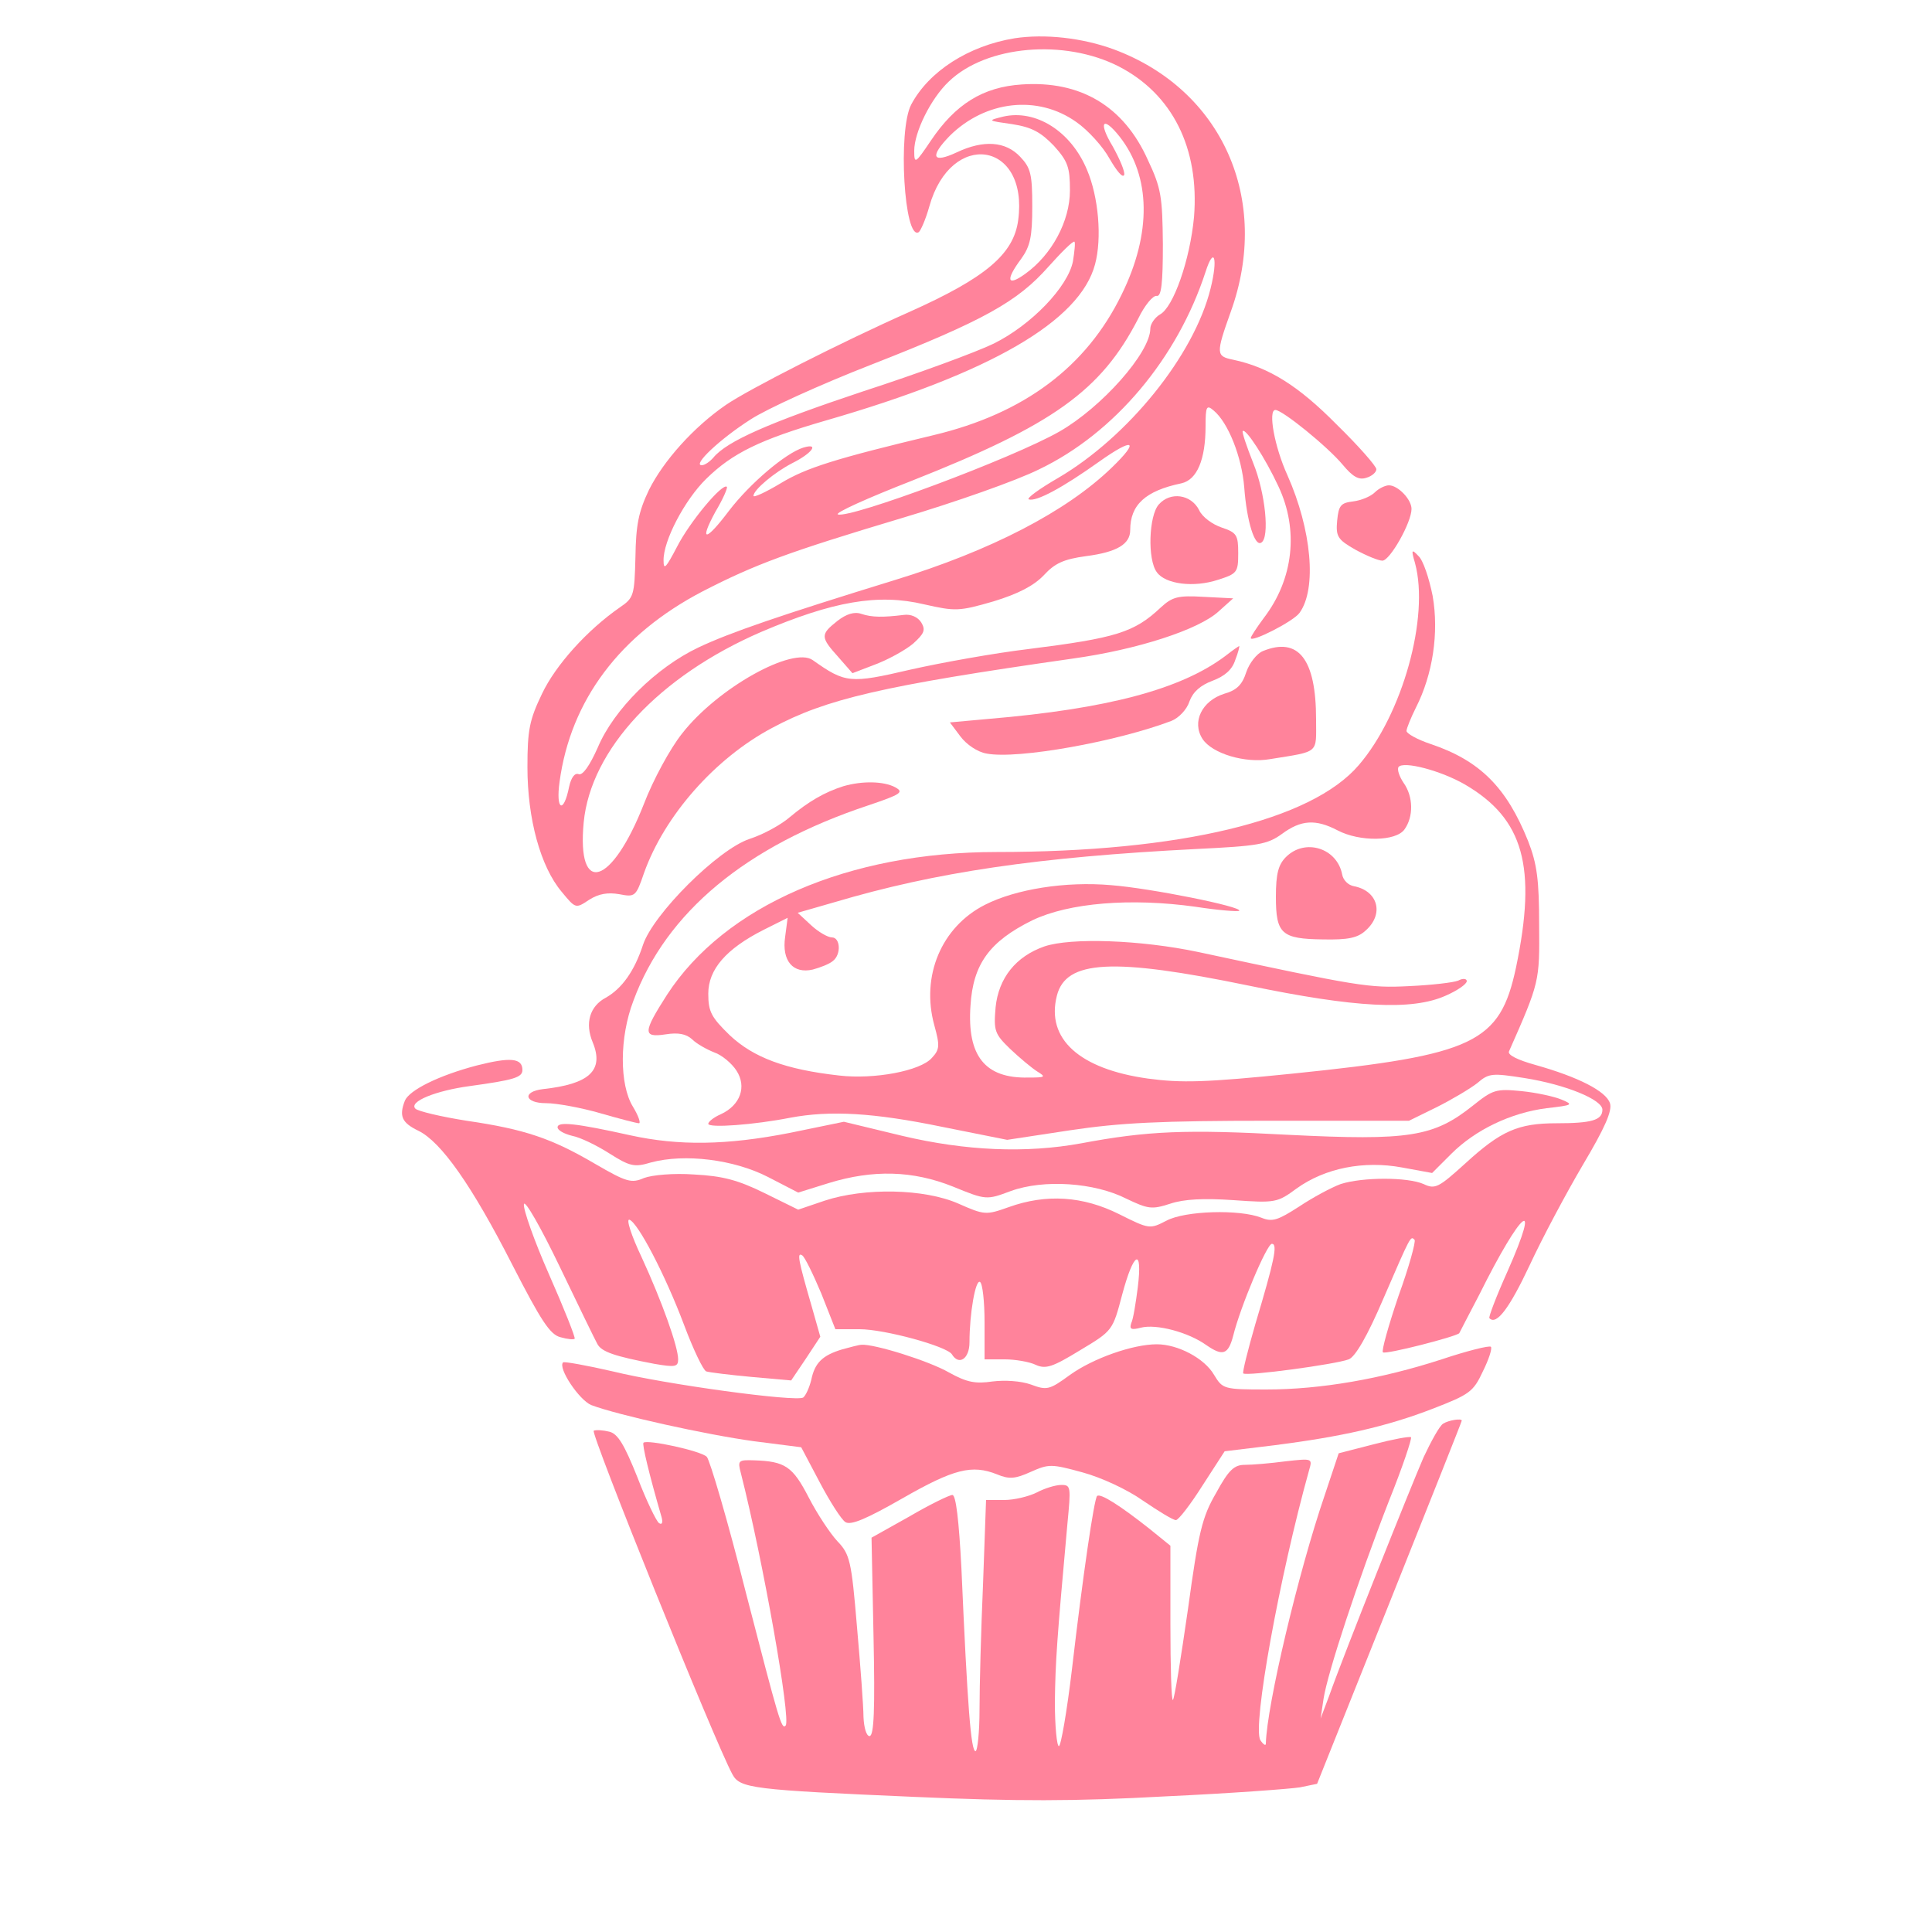 <?xml version="1.0" standalone="no"?>
<!DOCTYPE svg PUBLIC "-//W3C//DTD SVG 20010904//EN"
 "http://www.w3.org/TR/2001/REC-SVG-20010904/DTD/svg10.dtd">
<svg version="1.0" xmlns="http://www.w3.org/2000/svg"
 width="50pt" height="50pt" viewBox="0 0 50 50"
 preserveAspectRatio="xMidYMid meet">
<g transform="translate(0,50) scale(0.013,-0.013)"
fill="#ff839b" stroke="none">
<path d="M2020 3770 c-92 -15 -171 -66 -206 -132 -27 -51 -14 -272 15 -254 4
3 14 26 21 51 43 154 198 130 177 -27 -9 -68 -65 -115 -217 -183 -133 -59
-320 -154 -365 -185 -64 -44 -124 -111 -153 -169 -21 -44 -26 -70 -27 -134 -2
-76 -3 -81 -31 -100 -65 -45 -128 -115 -155 -172 -25 -52 -29 -72 -29 -146 0
-103 26 -198 68 -248 28 -34 28 -34 55 -16 19 12 37 15 60 11 31 -6 33 -5 49
42 41 115 142 229 255 289 108 58 220 84 598 138 130 18 252 58 291 94 l29 26
-59 3 c-51 3 -62 0 -85 -21 -53 -50 -89 -61 -264 -83 -67 -8 -173 -27 -235
-41 -120 -28 -129 -27 -194 19 -39 28 -189 -55 -260 -146 -24 -30 -58 -93 -76
-140 -64 -163 -134 -185 -120 -37 14 145 150 291 353 379 143 61 233 77 325
55 62 -14 69 -14 138 6 49 15 80 31 100 52 22 24 40 32 84 38 62 8 88 24 88
52 0 50 30 78 102 93 31 7 48 47 48 114 0 39 2 43 16 31 29 -24 56 -92 61
-153 5 -68 21 -119 34 -110 17 10 8 99 -16 158 -13 33 -23 62 -21 64 6 6 45
-54 71 -110 41 -87 30 -185 -29 -262 -14 -19 -26 -37 -26 -40 0 -10 85 33 97
50 35 48 24 166 -24 274 -26 57 -39 130 -24 130 14 0 104 -73 134 -109 20 -24
32 -31 47 -26 11 3 20 11 20 17 0 6 -35 46 -79 89 -76 77 -135 114 -206 129
-34 7 -35 11 -5 95 81 224 -17 443 -233 523 -63 23 -137 31 -197 22z m207 -56
c107 -55 161 -163 150 -300 -8 -85 -41 -180 -68 -194 -10 -6 -19 -19 -19 -28
0 -48 -97 -157 -181 -205 -95 -54 -415 -173 -441 -165 -7 3 60 33 147 67 281
111 377 179 451 323 13 27 30 47 37 45 9 -1 12 25 12 103 -1 94 -3 111 -30
168 -48 107 -134 158 -251 150 -77 -5 -132 -39 -181 -112 -31 -46 -33 -47 -33
-20 0 37 33 104 69 138 75 72 230 85 338 30z m-84 -111 c23 -16 53 -49 66 -73
14 -24 26 -39 29 -32 2 6 -9 32 -23 57 -29 48 -20 62 14 19 62 -79 64 -192 4
-314 -70 -144 -194 -237 -374 -280 -196 -47 -254 -65 -305 -96 -30 -18 -54
-29 -54 -25 0 12 42 47 77 65 40 20 55 41 22 31 -35 -11 -106 -71 -148 -126
-46 -61 -60 -63 -27 -2 15 25 25 48 23 50 -9 8 -74 -70 -99 -119 -22 -42 -27
-48 -27 -28 -1 39 42 121 85 163 52 51 107 78 238 116 329 95 506 198 536 311
14 52 7 134 -16 188 -32 77 -102 121 -167 106 -32 -8 -31 -8 18 -15 39 -6 57
-16 83 -43 28 -31 32 -43 32 -89 0 -61 -36 -128 -89 -166 -36 -26 -40 -13 -8
30 18 25 22 44 22 104 0 64 -3 77 -24 99 -29 31 -73 34 -126 9 -49 -23 -55 -9
-14 33 71 70 175 82 252 27z m-7 -277 c-10 -51 -83 -127 -158 -164 -35 -17
-152 -60 -260 -95 -186 -62 -271 -99 -298 -132 -7 -8 -17 -15 -23 -15 -19 0
36 52 97 91 32 21 140 70 240 109 225 88 292 126 353 195 26 29 49 52 52 50 2
-2 0 -20 -3 -39z m274 -54 c-33 -134 -165 -296 -303 -377 -38 -22 -64 -41 -59
-43 15 -5 67 23 140 75 69 49 82 43 25 -12 -90 -87 -240 -165 -433 -224 -224
-69 -327 -104 -390 -134 -84 -40 -168 -123 -200 -199 -16 -36 -30 -56 -38 -53
-8 3 -15 -7 -19 -25 -11 -55 -27 -47 -19 10 22 162 120 293 285 379 105 54
170 78 397 146 104 31 227 74 273 97 150 72 275 221 331 393 17 53 25 27 10
-33z"/>
<path d="M2737 2866 c-8 -8 -27 -16 -43 -18 -25 -3 -29 -8 -32 -38 -3 -32 1
-38 36 -58 22 -12 46 -22 54 -22 15 0 58 76 58 103 0 19 -27 47 -45 47 -7 0
-20 -6 -28 -14z"/>
<path d="M2307 2842 c-20 -22 -23 -110 -4 -135 17 -24 74 -31 122 -15 38 12
40 15 40 53 0 36 -3 41 -33 51 -18 6 -39 21 -45 35 -16 31 -57 37 -80 11z"/>
<path d="M2817 2725 c29 -107 -25 -301 -112 -402 -94 -110 -355 -173 -721
-173 -295 0 -541 -107 -656 -284 -48 -75 -49 -86 -3 -79 25 4 41 1 53 -10 9
-9 29 -20 44 -26 15 -5 35 -22 44 -36 21 -32 8 -69 -31 -87 -14 -6 -25 -15
-25 -19 0 -9 92 -2 163 12 80 15 166 10 302 -18 l130 -26 125 19 c100 15 179
19 400 19 l275 0 55 27 c30 15 67 37 81 48 23 20 30 20 94 10 82 -13 155 -43
155 -63 0 -21 -22 -27 -91 -27 -77 0 -111 -15 -182 -80 -53 -48 -60 -52 -83
-41 -32 14 -121 14 -165 0 -19 -7 -56 -27 -83 -45 -42 -27 -53 -31 -75 -22
-43 17 -152 14 -189 -6 -33 -17 -34 -17 -94 13 -72 36 -145 41 -220 14 -45
-16 -48 -16 -100 7 -68 30 -187 32 -266 6 l-53 -18 -67 33 c-53 26 -83 34
-140 37 -41 3 -84 -1 -100 -7 -25 -11 -35 -8 -97 28 -87 51 -140 69 -256 86
-51 8 -97 19 -102 24 -14 14 41 36 108 45 87 12 105 17 105 32 0 24 -24 26
-91 9 -76 -20 -134 -49 -143 -70 -12 -31 -6 -44 27 -60 45 -22 106 -108 187
-267 57 -111 75 -139 96 -144 14 -4 26 -5 28 -3 2 2 -21 60 -51 128 -30 68
-52 131 -50 140 2 9 34 -47 71 -124 37 -77 71 -147 75 -154 8 -16 35 -25 114
-40 41 -7 47 -6 47 9 0 25 -32 115 -73 204 -20 42 -31 76 -24 74 17 -6 71
-109 109 -210 18 -48 38 -90 44 -92 6 -2 47 -7 90 -11 l79 -7 29 43 29 44 -17
60 c-27 93 -30 109 -19 102 5 -3 22 -38 38 -76 l28 -71 48 0 c50 0 174 -34
184 -50 14 -23 35 -9 35 24 0 57 12 126 21 120 5 -3 9 -39 9 -80 l0 -74 40 0
c21 0 50 -5 62 -11 20 -9 34 -4 88 29 65 39 65 39 84 111 23 86 41 95 31 14
-4 -31 -9 -63 -13 -71 -4 -12 0 -14 19 -9 31 8 95 -9 131 -35 32 -22 43 -19
53 19 14 57 67 183 77 183 12 0 5 -33 -33 -160 -15 -52 -26 -96 -24 -98 6 -6
184 18 210 28 13 5 37 46 69 121 55 127 54 125 62 117 3 -3 -11 -54 -32 -112
-20 -59 -34 -109 -31 -112 5 -5 145 31 152 38 1 2 19 37 40 77 84 169 125 202
56 46 -22 -49 -38 -91 -36 -93 14 -15 40 20 80 105 25 54 73 144 106 200 44
74 59 108 54 123 -8 24 -63 52 -148 76 -36 10 -56 20 -53 27 61 138 61 139 60
252 0 89 -4 121 -22 167 -43 107 -96 160 -194 193 -27 9 -48 21 -48 26 0 5 9
27 19 47 33 65 46 148 33 222 -7 35 -19 71 -28 79 -14 15 -15 13 -7 -14z m100
-441 c116 -68 143 -163 101 -364 -32 -150 -82 -174 -443 -211 -177 -18 -223
-19 -290 -10 -136 19 -203 79 -181 165 18 71 111 76 382 20 212 -44 325 -50
392 -20 23 10 42 23 42 29 0 5 -8 6 -17 1 -10 -4 -54 -9 -98 -11 -80 -4 -98
-1 -420 68 -114 24 -253 29 -306 11 -57 -20 -91 -63 -97 -121 -4 -47 -2 -53
29 -83 19 -18 43 -38 54 -45 18 -11 16 -12 -18 -12 -86 -2 -122 43 -115 143 5
83 38 128 123 170 73 35 196 45 325 27 45 -7 84 -10 87 -8 7 8 -177 45 -255
51 -91 8 -190 -8 -251 -39 -87 -44 -128 -142 -101 -240 11 -40 11 -48 -5 -65
-23 -26 -115 -43 -184 -35 -108 12 -171 36 -218 80 -37 36 -43 47 -43 83 0 48
35 89 110 127 l48 24 -5 -38 c-7 -48 16 -74 55 -65 15 4 33 11 40 17 17 13 15
47 -2 47 -8 0 -27 11 -41 24 l-27 25 73 21 c202 60 405 90 721 106 123 6 141
9 170 30 38 28 67 30 111 7 44 -23 116 -22 133 2 18 25 18 65 -2 93 -8 12 -13
26 -10 31 9 13 85 -7 133 -35z"/>
<path d="M2560 2140 c-15 -15 -20 -33 -20 -79 0 -74 11 -84 94 -85 50 -1 69 3
85 18 37 33 24 79 -24 88 -11 2 -21 12 -23 23 -10 53 -74 73 -112 35z"/>
<path d="M1667 2610 c-34 -27 -34 -32 2 -72 l28 -32 47 18 c26 10 60 29 74 41
22 20 25 27 16 42 -7 11 -21 17 -35 15 -41 -5 -63 -5 -84 2 -14 5 -30 0 -48
-14z"/>
<path d="M2439 2540 c-88 -66 -234 -105 -471 -125 l-77 -7 21 -28 c12 -16 34
-31 52 -34 62 -12 260 24 368 65 15 6 31 23 36 39 7 19 22 32 46 41 24 9 39
22 45 41 6 15 9 28 8 28 -1 0 -14 -9 -28 -20z"/>
<path d="M2514 2550 c-12 -5 -27 -24 -33 -42 -8 -25 -19 -36 -44 -43 -44 -14
-65 -56 -43 -90 19 -29 85 -49 135 -40 99 16 91 10 91 79 0 120 -35 165 -106
136z"/>
<path d="M1679 2281 c-38 -12 -70 -31 -106 -61 -17 -15 -53 -35 -81 -44 -63
-21 -192 -150 -212 -211 -17 -52 -42 -87 -74 -105 -32 -17 -42 -51 -26 -89 23
-56 -7 -83 -99 -93 -42 -5 -37 -28 6 -28 21 0 70 -9 108 -20 38 -11 73 -20 77
-20 4 0 -1 15 -12 33 -27 44 -27 138 1 211 65 176 224 308 468 389 65 22 71
26 53 36 -23 12 -65 13 -103 2z"/>
<path d="M2932 1645 c-78 -62 -126 -70 -367 -58 -204 11 -280 8 -413 -17 -110
-20 -229 -15 -356 15 l-116 28 -107 -22 c-127 -25 -222 -26 -318 -5 -108 24
-145 28 -145 16 0 -6 13 -13 29 -17 16 -3 49 -19 74 -35 41 -26 50 -28 83 -18
67 18 165 6 233 -29 l60 -31 61 19 c88 27 167 25 247 -7 66 -27 67 -27 115 -9
66 24 167 17 230 -15 44 -21 51 -22 88 -10 27 9 66 11 125 7 84 -6 88 -5 126
23 57 41 134 56 210 42 l60 -11 38 38 c48 48 119 82 190 91 52 6 54 7 30 17
-14 6 -50 14 -80 17 -51 5 -57 3 -97 -29z"/>
<path d="M1677 1160 c-40 -12 -55 -27 -62 -61 -4 -16 -11 -31 -16 -35 -15 -9
-273 26 -379 52 -52 12 -97 20 -99 18 -11 -11 32 -75 56 -85 53 -20 229 -59
324 -72 l94 -12 37 -70 c20 -38 43 -74 51 -79 11 -7 43 7 113 47 103 59 139
68 189 48 24 -10 36 -9 67 5 36 16 41 16 103 -1 37 -10 89 -34 120 -56 31 -21
60 -39 66 -39 5 0 29 31 53 69 l44 68 99 12 c133 17 223 37 316 73 72 28 80
33 99 74 12 24 19 46 16 49 -3 3 -47 -8 -98 -25 -120 -39 -241 -60 -349 -60
-85 0 -87 1 -104 29 -19 33 -72 61 -114 61 -48 0 -127 -28 -173 -61 -41 -30
-46 -31 -78 -19 -20 7 -51 9 -76 6 -34 -5 -51 -2 -87 18 -40 23 -149 57 -174
55 -5 0 -23 -5 -38 -9z"/>
<path d="M2873 1012 c-7 -4 -24 -35 -39 -67 -26 -60 -158 -390 -188 -475 l-17
-45 6 40 c8 51 68 234 130 393 27 67 46 124 44 127 -3 2 -36 -4 -74 -14 l-70
-18 -28 -84 c-52 -152 -115 -417 -117 -494 0 -5 -5 -2 -11 7 -16 28 38 325 97
537 7 24 7 24 -47 18 -30 -4 -66 -7 -81 -7 -21 0 -32 -10 -57 -56 -28 -48 -35
-78 -56 -231 -14 -97 -27 -179 -30 -181 -3 -3 -5 65 -5 151 l0 156 -42 34
c-57 45 -97 71 -104 65 -6 -7 -28 -156 -50 -345 -10 -84 -22 -153 -26 -153 -4
0 -8 39 -8 88 1 80 4 123 25 355 7 73 7 77 -12 77 -12 0 -34 -7 -49 -15 -16
-8 -45 -15 -65 -15 l-36 0 -6 -167 c-4 -91 -7 -204 -7 -250 0 -45 -4 -83 -8
-83 -9 0 -16 88 -28 363 -5 97 -11 147 -18 147 -6 0 -45 -19 -86 -43 l-75 -42
4 -198 c3 -143 1 -197 -8 -197 -6 0 -11 16 -12 38 0 20 -6 101 -13 180 -11
131 -14 144 -39 170 -14 15 -40 54 -57 87 -32 62 -47 72 -109 74 -31 1 -33 0
-26 -26 44 -173 100 -490 89 -502 -8 -9 -13 9 -79 264 -36 143 -72 265 -78
271 -12 12 -119 35 -126 28 -3 -3 11 -62 36 -148 3 -11 1 -16 -5 -12 -5 3 -25
44 -43 91 -26 65 -39 87 -56 91 -12 3 -26 4 -31 2 -8 -2 241 -620 276 -684 15
-28 39 -31 362 -45 204 -9 319 -9 500 1 130 6 250 15 268 18 l34 7 144 360
c79 198 144 361 144 363 0 5 -26 1 -37 -6z"/>
</g>
</svg>
